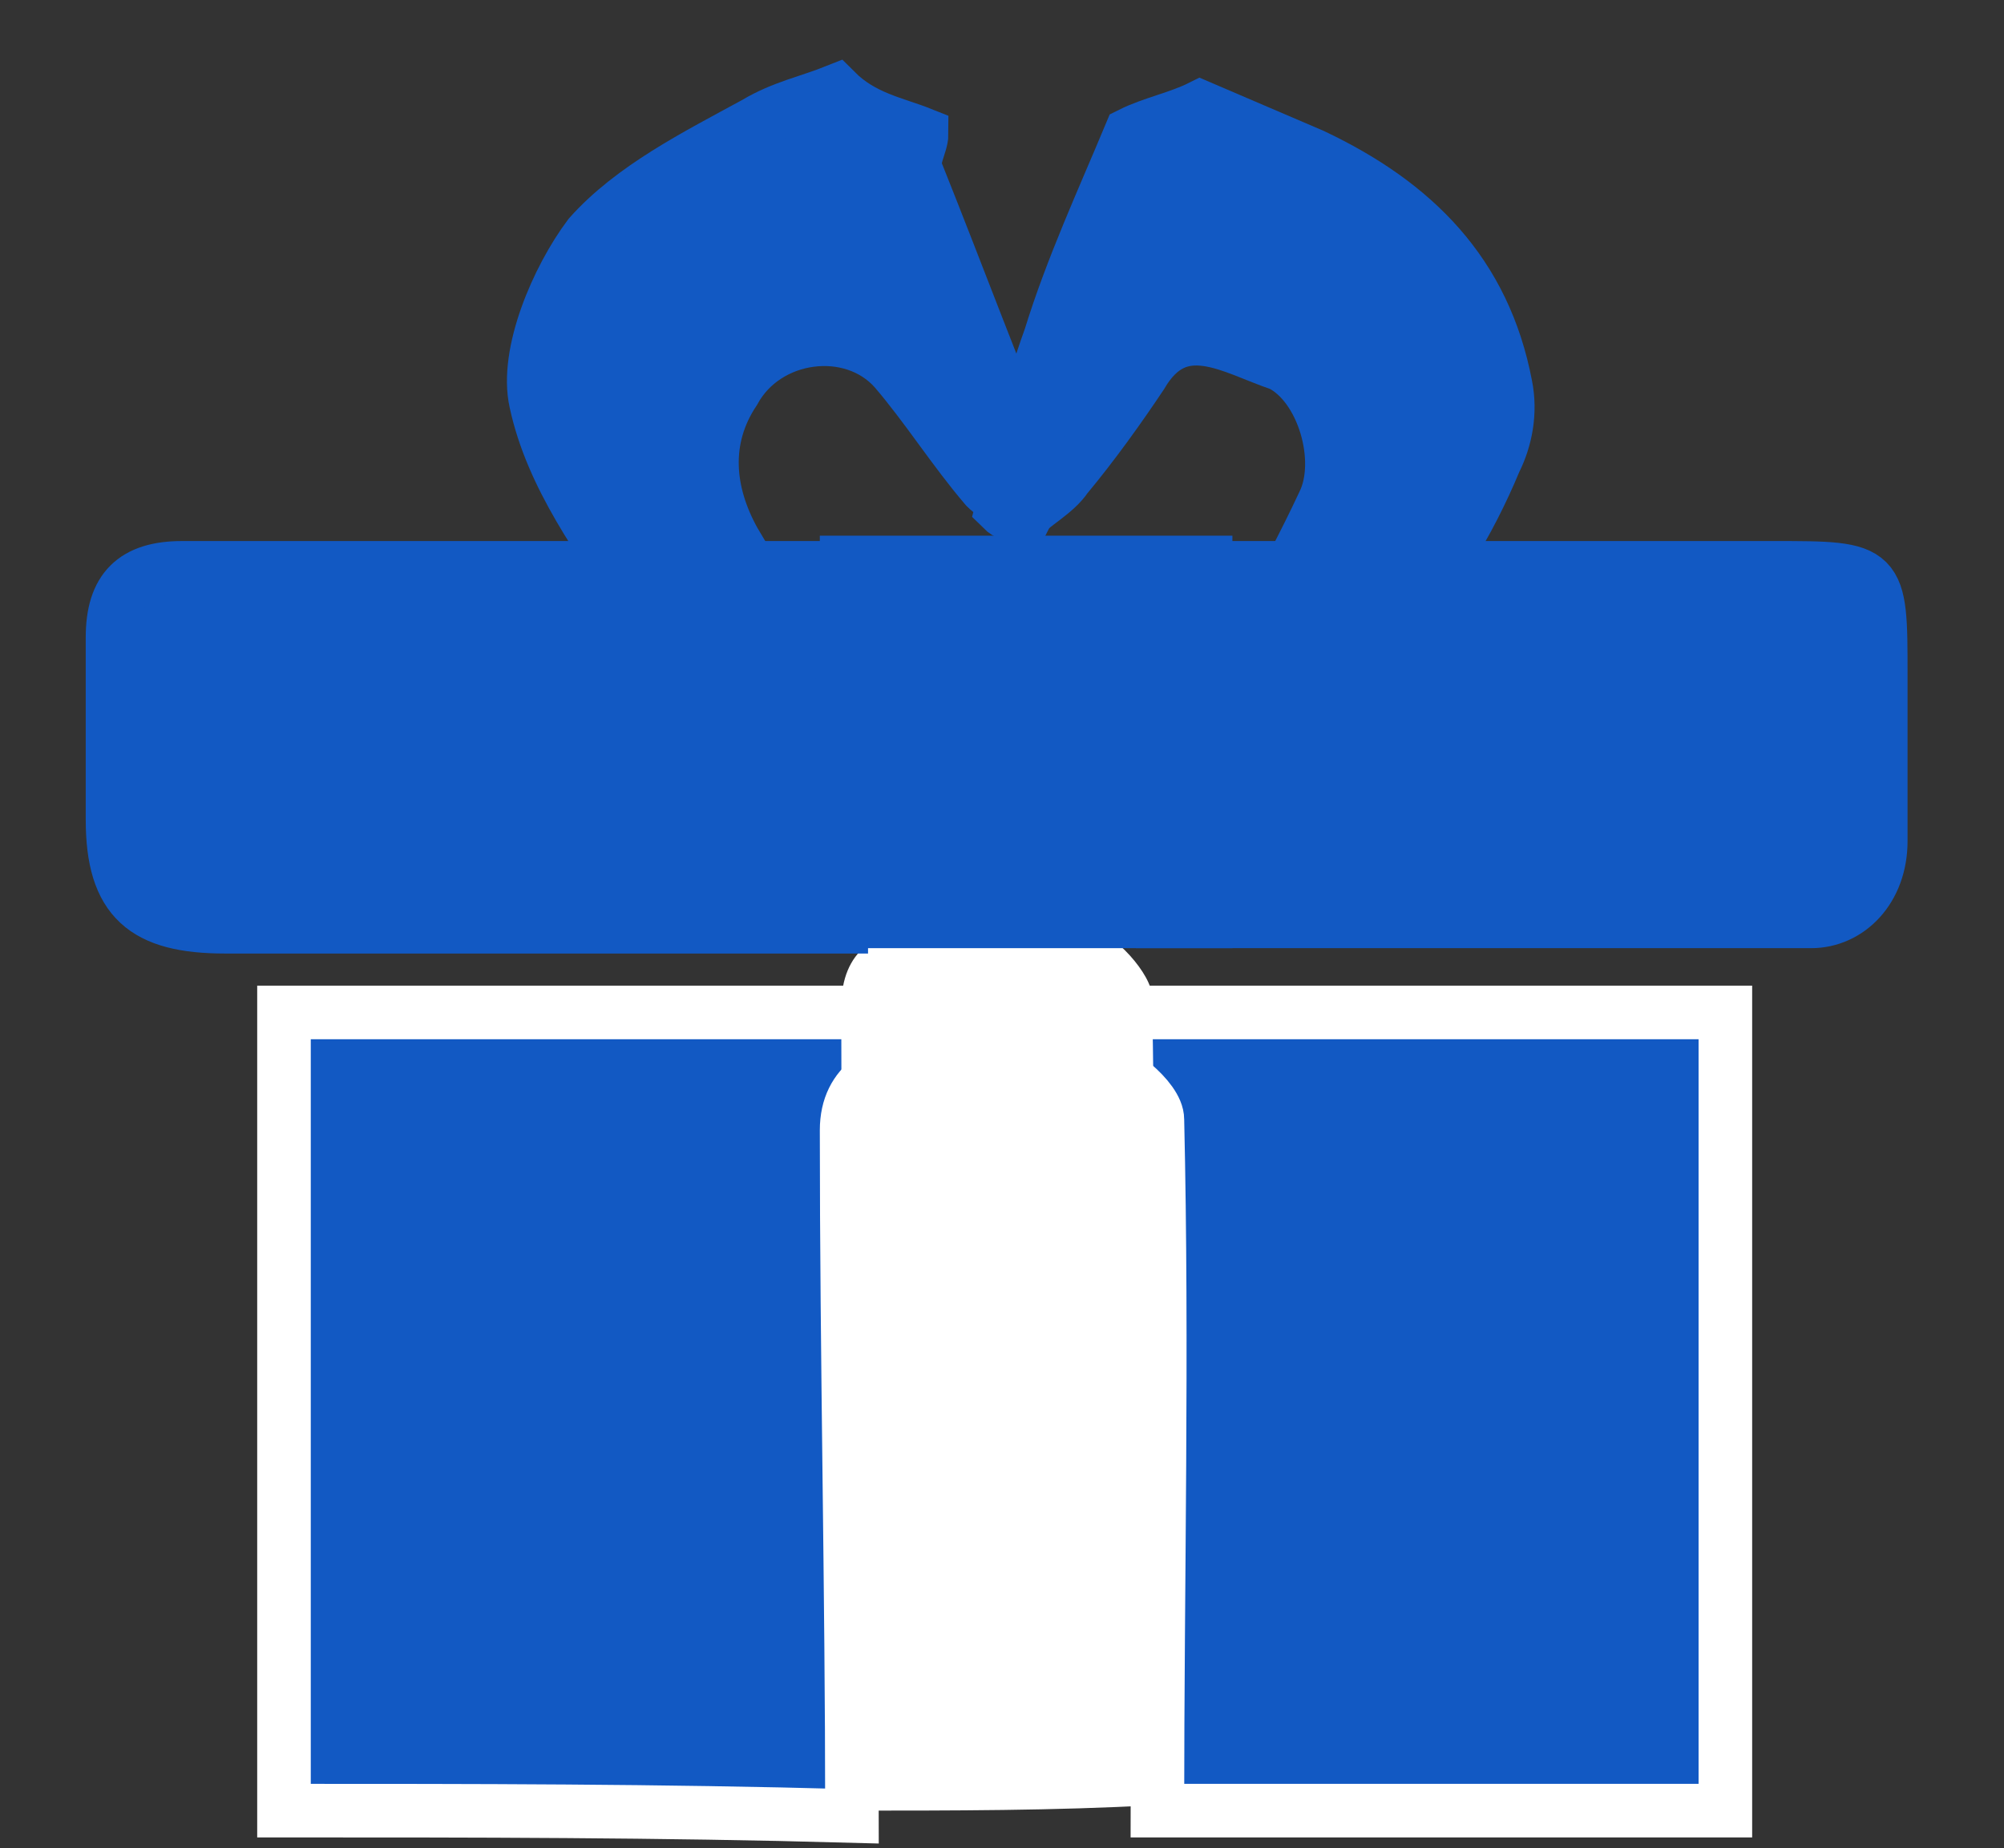 <?xml version="1.0" encoding="utf-8"?>
<!-- Generator: Adobe Illustrator 22.0.0, SVG Export Plug-In . SVG Version: 6.00 Build 0)  -->
<svg version="1.1" id="Capa_1" xmlns="http://www.w3.org/2000/svg" xmlns:xlink="http://www.w3.org/1999/xlink" x="0px" y="0px"
	 viewBox="0 0 37.4 34.5" style="enable-background:new 0 0 37.4 34.5;" xml:space="preserve">
<rect x="0" y="0" width="37.4" height="34.5" fill="#333333" stroke="none"/>
<style type="text/css">
	.st0{fill:#1259C3;stroke:#FFFFFF;stroke-miterlimit:10;}
	.st1{fill:#FFFFFF;}
	.st2{fill:#1259C3;stroke:#1259C3;stroke-miterlimit:10;}
</style>
<path class="st0" d="M5.3,33.8c0-4.9,0-9.9,0-14.9c9,0,17.9,0,26.9,0c0,5,0,10,0,14.9c-3.5,0-7,0-10.6,0c0-4.3,0.1-8.6,0-12.9
	c0-0.4-0.8-1-1.2-1.1c-1-0.2-2.2-0.1-3.2,0c-0.7,0.1-1.4,0.4-1.4,1.3c0,4.3,0.1,8.5,0.1,12.8C12.3,33.8,8.8,33.8,5.3,33.8z"/>
<path class="st1" d="M15.8,33.8c0-5-0.1-10-0.1-15c0-1.1,0.7-1.4,1.4-1.5c1.1-0.1,2.2-0.2,3.2,0c0.5,0.1,1.2,0.9,1.2,1.3
	c0.1,5,0,10.1,0,15.1C19.7,33.8,17.8,33.8,15.8,33.8z"/>
<path class="st2" d="M17.2,2.5c0,0.2-0.2,0.5-0.1,0.7c0.8,2,1.5,3.9,2.3,5.8c0.1,0.1-0.1,0.3-0.2,0.5c-0.3-0.1-0.6-0.2-0.8-0.4
	c-0.6-0.7-1.1-1.5-1.7-2.2c-0.8-0.9-2.4-0.7-3,0.4c-0.6,0.9-0.5,1.9,0,2.8c0.7,1.2,1.5,2.4,2.4,3.7c-1-0.3-1.9-0.3-2.6-1.2
	c-0.4-0.5-1.1-0.8-1.5-1.3c-0.8-1.2-1.7-2.4-2-3.8c-0.2-0.9,0.4-2.3,1-3.1c0.8-0.9,2-1.5,3.1-2.1c0.5-0.3,1-0.4,1.5-0.6
	C16.1,2.2,16.7,2.3,17.2,2.5z"/>
<path class="st2" d="M22.4,2c0.7,0.3,1.4,0.6,2.1,0.9c1.9,0.9,3.2,2.2,3.6,4.3c0.1,0.5,0,1-0.2,1.4c-1,2.4-2.6,4.2-5,5.2
	c-0.2,0.1-0.4,0.1-0.6,0.1c0.8-1.5,1.7-3,2.4-4.5c0.4-0.8,0-2.2-0.8-2.6C23,6.5,22,5.8,21.3,7c-0.4,0.6-0.9,1.3-1.4,1.9
	c-0.2,0.3-0.6,0.5-0.9,0.8c-0.1-0.1-0.2-0.1-0.3-0.2c0.3-1.1,0.5-2.1,0.9-3.2c0.4-1.3,1-2.6,1.5-3.8C21.5,2.3,22,2.2,22.4,2z"/>
<path class="st2" d="M21.7,17.2c0-1.4,0-2.7,0-4c0-1.4-0.4-1.8-1.9-1.8c-0.8,0-1.7,0-2.5,0c-1,0-1.6,0.5-1.6,1.6c0,1.4,0,2.8,0,4.3
	c-2.3,0-4.4,0-6.6,0c-1.6,0-3.3,0-4.9,0c-1.5,0-2.1-0.5-2.1-2c0-1.1,0-2.2,0-3.4c0-0.9,0.4-1.3,1.3-1.3c0.2,0,0.5,0,0.7,0
	c9.7,0,19.3,0,29,0c2,0,2,0,2,2c0,1,0,2.1,0,3.1c0,0.9-0.6,1.5-1.3,1.5C29.9,17.2,25.9,17.2,21.7,17.2z"/>
<rect x="15.8" y="10.5" class="st2" width="6.7" height="6.7"/>
</svg>
